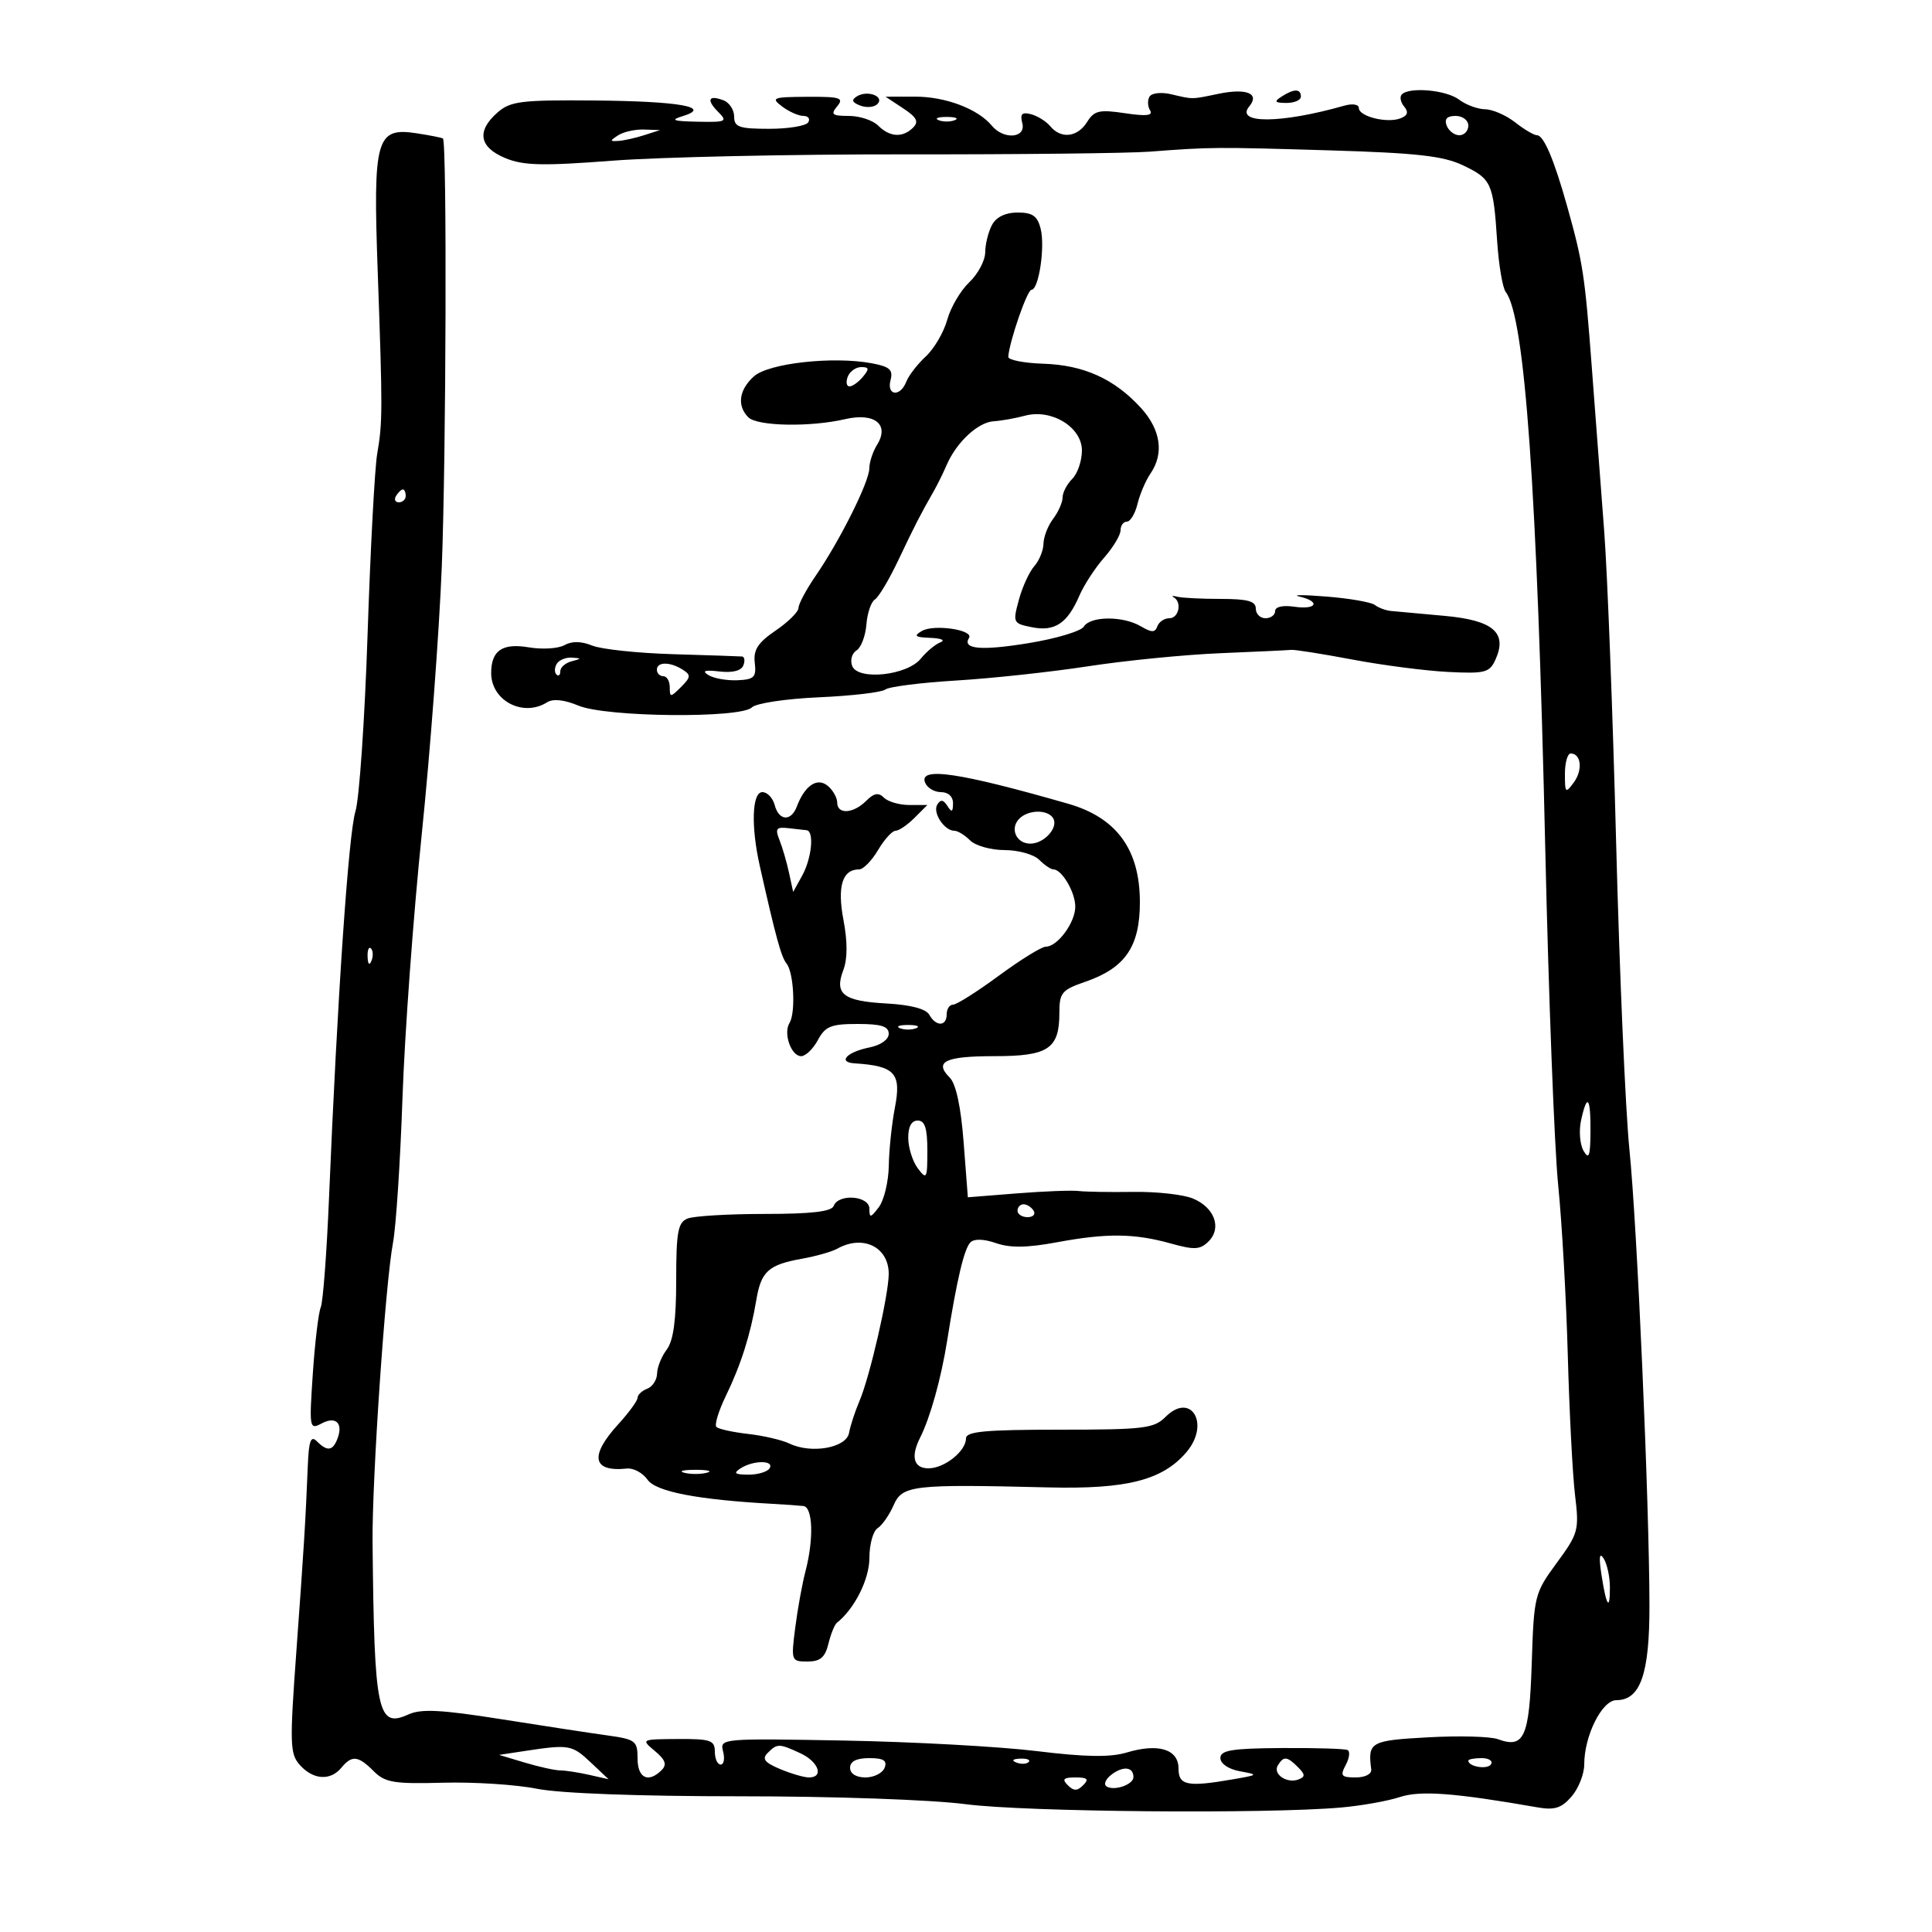 <svg xmlns="http://www.w3.org/2000/svg" width="300" height="300" viewBox="0 0 300 300" version="1.1">
	<path d="M 133.075 14.953 C 132.158 15.520, 132.292 15.898, 133.583 16.394 C 134.546 16.763, 135.739 16.661, 136.234 16.166 C 137.420 14.980, 134.713 13.942, 133.075 14.953 M 178.502 14.996 C 178.161 15.548, 178.198 16.511, 178.583 17.135 C 179.090 17.954, 178.006 18.078, 174.685 17.580 C 170.702 16.983, 169.913 17.166, 168.802 18.945 C 167.320 21.319, 164.757 21.617, 163.090 19.608 C 162.454 18.843, 161.106 18, 160.094 17.735 C 158.688 17.367, 158.369 17.695, 158.743 19.127 C 159.353 21.457, 155.865 21.747, 154.017 19.521 C 151.846 16.905, 146.816 15, 142.096 15.007 L 137.500 15.013 140.238 16.819 C 142.352 18.213, 142.705 18.895, 141.788 19.812 C 140.178 21.422, 138.163 21.306, 136.357 19.500 C 135.532 18.675, 133.484 18, 131.806 18 C 129.207 18, 128.940 17.778, 130 16.500 C 131.083 15.195, 130.481 15.004, 125.372 15.032 C 119.991 15.061, 119.662 15.186, 121.441 16.532 C 122.509 17.339, 123.998 18, 124.750 18 C 125.502 18, 125.840 18.450, 125.500 19 C 125.160 19.550, 122.434 20, 119.441 20 C 114.769 20, 114 19.732, 114 18.107 C 114 17.066, 113.261 15.930, 112.357 15.583 C 110.013 14.684, 109.637 15.494, 111.524 17.381 C 113.016 18.873, 112.765 18.992, 108.321 18.900 C 104.499 18.821, 104.018 18.643, 106 18.038 C 110.656 16.618, 105.503 15.712, 92.146 15.603 C 80.899 15.511, 79.251 15.718, 77.250 17.472 C 73.979 20.339, 74.397 22.850, 78.424 24.533 C 81.252 25.715, 84.170 25.787, 95.174 24.947 C 102.504 24.388, 122.900 23.947, 140.500 23.968 C 158.100 23.988, 175.200 23.801, 178.500 23.551 C 188.097 22.823, 188.669 22.819, 206.429 23.348 C 220.005 23.752, 224.113 24.213, 227.176 25.676 C 231.606 27.792, 231.879 28.397, 232.476 37.434 C 232.722 41.157, 233.325 44.720, 233.815 45.351 C 236.782 49.173, 238.683 76.015, 239.952 132 C 240.470 154.825, 241.369 178.225, 241.951 184 C 242.534 189.775, 243.207 201.700, 243.448 210.500 C 243.689 219.300, 244.195 229.060, 244.574 232.188 C 245.229 237.610, 245.095 238.102, 241.729 242.689 C 238.278 247.389, 238.188 247.750, 237.848 258.288 C 237.477 269.779, 236.678 271.565, 232.583 270.056 C 231.438 269.634, 226.563 269.505, 221.750 269.770 C 212.775 270.263, 212.372 270.490, 212.925 274.750 C 213.019 275.469, 211.992 276, 210.509 276 C 208.266 276, 208.065 275.747, 208.968 274.061 C 209.538 272.994, 209.667 271.952, 209.253 271.746 C 208.839 271.539, 204.225 271.399, 199 271.435 C 191.279 271.488, 189.500 271.779, 189.500 272.990 C 189.500 273.856, 190.757 274.712, 192.500 275.034 C 195.454 275.580, 195.439 275.599, 191.500 276.283 C 184.377 277.520, 183 277.250, 183 274.617 C 183 271.625, 179.880 270.656, 174.976 272.125 C 172.394 272.899, 168.579 272.840, 160.964 271.908 C 155.209 271.205, 141.780 270.468, 131.122 270.273 C 112.021 269.921, 111.752 269.945, 112.279 271.958 C 112.572 273.081, 112.405 274, 111.906 274 C 111.408 274, 111 273.100, 111 272 C 111 270.228, 110.344 270.004, 105.250 270.033 C 99.547 270.066, 99.518 270.082, 101.689 271.894 C 103.327 273.261, 103.591 274.009, 102.739 274.861 C 100.678 276.922, 99 276.114, 99 273.061 C 99 270.314, 98.690 270.080, 94.250 269.465 C 91.638 269.103, 84.198 267.967, 77.718 266.939 C 68.538 265.484, 65.385 265.323, 63.441 266.209 C 58.618 268.406, 58.115 266.004, 57.851 239.500 C 57.755 229.795, 59.838 199.238, 61.023 192.985 C 61.493 190.501, 62.157 180.376, 62.497 170.485 C 62.837 160.593, 64.185 142.150, 65.492 129.500 C 66.798 116.850, 68.197 98.175, 68.600 88 C 69.279 70.818, 69.412 22.005, 68.780 21.505 C 68.626 21.383, 66.805 21.021, 64.734 20.702 C 58.404 19.725, 57.913 21.446, 58.647 42.055 C 59.422 63.797, 59.416 65.570, 58.567 70.500 C 58.187 72.700, 57.518 85.300, 57.078 98.500 C 56.639 111.700, 55.789 124.075, 55.190 126 C 54.125 129.419, 52.382 154.924, 51.090 186 C 50.735 194.525, 50.158 202.175, 49.806 203 C 49.455 203.825, 48.901 208.455, 48.575 213.290 C 48.003 221.778, 48.049 222.044, 49.930 221.037 C 52.145 219.852, 53.326 220.988, 52.396 223.410 C 51.667 225.311, 50.815 225.415, 49.200 223.800 C 48.267 222.867, 47.955 223.700, 47.798 227.550 C 47.440 236.300, 47.200 240.199, 46.024 256.350 C 44.965 270.911, 45.011 272.354, 46.590 274.100 C 48.657 276.383, 51.300 276.548, 53 274.500 C 54.654 272.507, 55.607 272.607, 58.028 275.028 C 59.798 276.798, 61.162 277.025, 68.778 276.819 C 73.575 276.688, 80.137 277.110, 83.361 277.756 C 86.941 278.474, 99.201 278.930, 114.861 278.927 C 129.447 278.925, 144.595 279.456, 150 280.159 C 159.259 281.364, 196.648 281.692, 208.233 280.671 C 211.387 280.393, 215.488 279.664, 217.348 279.050 C 220.551 277.993, 225.810 278.386, 238.784 280.653 C 241.390 281.108, 242.475 280.759, 244.034 278.960 C 245.115 277.714, 246 275.468, 246 273.969 C 246 269.517, 248.762 264, 250.990 264 C 254.722 264, 256.140 259.945, 256.126 249.319 C 256.104 233.287, 254.218 190.342, 253.016 178.500 C 252.402 172.450, 251.475 151.075, 250.956 131 C 250.437 110.925, 249.602 89.100, 249.100 82.500 C 248.597 75.900, 247.729 64.416, 247.170 56.980 C 246.096 42.700, 245.800 40.764, 243.339 32 C 241.309 24.766, 239.708 21, 238.664 21 C 238.197 21, 236.671 20.100, 235.273 19 C 233.874 17.900, 231.778 16.986, 230.615 16.968 C 229.452 16.951, 227.626 16.276, 226.559 15.468 C 224.588 13.978, 218.877 13.457, 217.675 14.658 C 217.313 15.020, 217.475 15.867, 218.034 16.541 C 218.755 17.410, 218.584 17.946, 217.446 18.382 C 215.377 19.176, 211 18.085, 211 16.775 C 211 16.206, 210.019 16.046, 208.750 16.407 C 198.906 19.207, 191.714 19.254, 193.996 16.505 C 195.651 14.511, 193.541 13.662, 189.185 14.569 C 184.945 15.452, 185.321 15.449, 181.811 14.625 C 180.332 14.277, 178.843 14.444, 178.502 14.996 M 199 15 C 197.787 15.784, 197.931 15.972, 199.750 15.985 C 200.988 15.993, 202 15.550, 202 15 C 202 13.747, 200.939 13.747, 199 15 M 145.750 18.662 C 146.438 18.940, 147.563 18.940, 148.250 18.662 C 148.938 18.385, 148.375 18.158, 147 18.158 C 145.625 18.158, 145.063 18.385, 145.750 18.662 M 224.638 19.500 C 224.955 20.325, 225.841 21, 226.607 21 C 227.373 21, 228 20.325, 228 19.500 C 228 18.675, 227.115 18, 226.031 18 C 224.692 18, 224.247 18.480, 224.638 19.500 M 96 21 C 94.667 21.862, 94.667 21.960, 96 21.885 C 96.825 21.839, 98.625 21.440, 100 21 L 102.500 20.199 100 20.115 C 98.625 20.069, 96.825 20.467, 96 21 M 154.035 34.934 C 153.466 35.998, 152.992 37.911, 152.983 39.184 C 152.973 40.458, 151.859 42.549, 150.507 43.831 C 149.155 45.114, 147.614 47.738, 147.083 49.663 C 146.551 51.588, 145.053 54.149, 143.753 55.353 C 142.453 56.558, 141.091 58.322, 140.726 59.272 C 139.802 61.681, 137.645 61.464, 138.283 59.026 C 138.703 57.421, 138.162 56.933, 135.379 56.411 C 129.362 55.283, 119.321 56.399, 117.057 58.449 C 114.744 60.541, 114.411 63.011, 116.200 64.800 C 117.588 66.188, 125.805 66.346, 131.220 65.088 C 135.810 64.022, 138.164 65.907, 136.190 69.068 C 135.535 70.116, 134.994 71.766, 134.987 72.736 C 134.972 74.825, 130.441 83.898, 126.671 89.390 C 125.202 91.529, 123.997 93.779, 123.993 94.390 C 123.989 95, 122.392 96.586, 120.443 97.913 C 117.687 99.790, 116.966 100.902, 117.200 102.913 C 117.461 105.165, 117.111 105.517, 114.500 105.628 C 112.850 105.699, 110.825 105.337, 110 104.825 C 108.933 104.162, 109.428 104.001, 111.712 104.267 C 113.741 104.504, 115.110 104.156, 115.430 103.321 C 115.709 102.595, 115.614 101.972, 115.219 101.939 C 114.823 101.905, 110 101.744, 104.500 101.581 C 99 101.419, 93.351 100.816, 91.947 100.242 C 90.262 99.554, 88.800 99.532, 87.645 100.179 C 86.683 100.717, 84.196 100.871, 82.119 100.520 C 78.007 99.825, 76.275 101.004, 76.269 104.500 C 76.262 108.803, 81.226 111.408, 84.947 109.054 C 85.879 108.464, 87.615 108.648, 89.819 109.569 C 94.124 111.368, 115.021 111.579, 116.759 109.841 C 117.401 109.199, 122.049 108.501, 127.188 108.274 C 132.286 108.049, 136.918 107.506, 137.479 107.068 C 138.041 106.630, 143 106.001, 148.500 105.670 C 154 105.339, 163.225 104.342, 169 103.454 C 174.775 102.566, 184 101.654, 189.500 101.428 C 195 101.201, 199.950 100.969, 200.500 100.913 C 201.050 100.856, 205.325 101.532, 210 102.414 C 214.675 103.297, 221.357 104.163, 224.849 104.339 C 230.582 104.628, 231.296 104.445, 232.202 102.456 C 234.120 98.246, 231.873 96.310, 224.278 95.628 C 220.550 95.293, 216.825 94.954, 216 94.873 C 215.175 94.793, 214.046 94.373, 213.490 93.941 C 212.935 93.508, 209.560 92.920, 205.990 92.635 C 202.421 92.350, 200.512 92.346, 201.750 92.628 C 205.102 93.390, 204.471 94.723, 201 94.213 C 199.199 93.949, 198 94.218, 198 94.887 C 198 95.499, 197.325 96, 196.500 96 C 195.675 96, 195 95.325, 195 94.500 C 195 93.351, 193.731 93, 189.582 93 C 186.602 93, 183.564 92.849, 182.832 92.664 C 182.099 92.479, 181.838 92.517, 182.250 92.747 C 183.568 93.485, 183.053 96, 181.583 96 C 180.804 96, 179.963 96.562, 179.714 97.250 C 179.352 98.250, 178.838 98.250, 177.144 97.250 C 174.384 95.621, 169.317 95.647, 168.300 97.296 C 167.860 98.008, 164.016 99.162, 159.758 99.860 C 152.364 101.071, 149.380 100.812, 150.467 99.053 C 151.239 97.804, 145.015 96.887, 143.152 97.975 C 141.817 98.754, 142.076 98.960, 144.500 99.049 C 146.150 99.109, 146.841 99.417, 146.035 99.734 C 145.229 100.051, 143.853 101.195, 142.978 102.275 C 140.856 104.896, 133.207 105.704, 132.323 103.400 C 131.985 102.519, 132.287 101.441, 132.994 101.004 C 133.701 100.567, 134.393 98.756, 134.533 96.980 C 134.673 95.203, 135.265 93.454, 135.849 93.093 C 136.433 92.733, 138.075 89.976, 139.499 86.969 C 142.019 81.644, 142.935 79.860, 145.002 76.250 C 145.554 75.287, 146.447 73.476, 146.987 72.224 C 148.520 68.676, 151.837 65.578, 154.278 65.416 C 155.500 65.336, 157.689 64.947, 159.142 64.553 C 163.267 63.435, 168 66.321, 168 69.954 C 168 71.551, 167.325 73.532, 166.500 74.357 C 165.675 75.182, 165 76.478, 165 77.237 C 165 77.997, 164.339 79.491, 163.532 80.559 C 162.724 81.626, 162.049 83.365, 162.032 84.421 C 162.014 85.478, 161.370 87.053, 160.599 87.921 C 159.829 88.790, 158.753 91.141, 158.208 93.147 C 157.244 96.697, 157.299 96.810, 160.252 97.400 C 163.787 98.107, 165.751 96.798, 167.602 92.500 C 168.313 90.850, 170.043 88.193, 171.447 86.594 C 172.851 84.996, 174 83.084, 174 82.344 C 174 81.605, 174.441 81, 174.981 81 C 175.520 81, 176.263 79.763, 176.630 78.250 C 176.998 76.737, 177.906 74.612, 178.649 73.527 C 180.784 70.410, 180.241 66.710, 177.151 63.327 C 173.048 58.835, 168.284 56.681, 162 56.478 C 158.975 56.380, 156.529 55.895, 156.564 55.400 C 156.736 53.005, 159.505 45, 160.162 45 C 161.300 45, 162.302 38.341, 161.591 35.507 C 161.098 33.541, 160.326 33, 158.016 33 C 156.127 33, 154.699 33.694, 154.035 34.934 M 131.638 58.500 C 131.322 59.325, 131.444 60, 131.909 60 C 132.374 60, 133.315 59.325, 134 58.500 C 135.013 57.279, 134.963 57, 133.729 57 C 132.896 57, 131.955 57.675, 131.638 58.500 M 61.500 77 C 61.160 77.550, 61.359 78, 61.941 78 C 62.523 78, 63 77.550, 63 77 C 63 76.450, 62.802 76, 62.559 76 C 62.316 76, 61.840 76.450, 61.500 77 M 86.459 103.067 C 86.096 103.653, 86.070 104.403, 86.400 104.733 C 86.730 105.063, 87 104.841, 87 104.240 C 87 103.639, 87.787 102.941, 88.750 102.689 C 90.328 102.277, 90.334 102.221, 88.809 102.116 C 87.879 102.052, 86.821 102.480, 86.459 103.067 M 102 104 C 102 104.550, 102.450 105, 103 105 C 103.550 105, 104 105.771, 104 106.714 C 104 108.320, 104.111 108.317, 105.750 106.678 C 107.281 105.147, 107.312 104.809, 106 103.979 C 104.030 102.734, 102 102.744, 102 104 M 243 120.191 C 243 123.159, 243.097 123.249, 244.389 121.483 C 245.800 119.553, 245.518 117, 243.893 117 C 243.402 117, 243 118.436, 243 120.191 M 143.638 121.500 C 143.955 122.325, 145.066 123, 146.107 123 C 147.249 123, 147.994 123.694, 147.985 124.750 C 147.973 126.113, 147.779 126.200, 147.110 125.143 C 146.485 124.157, 146.056 124.101, 145.539 124.937 C 144.776 126.171, 146.625 129, 148.194 129 C 148.716 129, 149.818 129.675, 150.643 130.500 C 151.468 131.325, 153.879 132, 156 132 C 158.121 132, 160.532 132.675, 161.357 133.500 C 162.182 134.325, 163.177 135, 163.568 135 C 164.877 135, 166.936 138.475, 166.968 140.739 C 167.003 143.203, 164.226 147, 162.388 147 C 161.746 147, 158.469 149.025, 155.107 151.500 C 151.745 153.975, 148.546 156, 147.997 156 C 147.449 156, 147 156.675, 147 157.500 C 147 159.403, 145.349 159.446, 144.300 157.571 C 143.786 156.654, 141.410 156.028, 137.666 155.822 C 130.931 155.453, 129.530 154.368, 130.953 150.624 C 131.608 148.901, 131.615 146.242, 130.973 142.857 C 129.980 137.623, 130.793 135, 133.407 135 C 134.046 135, 135.366 133.650, 136.341 132 C 137.316 130.350, 138.538 129, 139.057 129 C 139.575 129, 140.900 128.100, 142 127 L 144 125 141.200 125 C 139.660 125, 137.889 124.489, 137.264 123.864 C 136.417 123.017, 135.714 123.144, 134.493 124.364 C 132.499 126.358, 130 126.502, 130 124.622 C 130 123.865, 129.338 122.695, 128.528 122.023 C 126.894 120.667, 124.971 121.959, 123.725 125.250 C 122.834 127.605, 120.935 127.467, 120.290 125 C 120.002 123.900, 119.144 123, 118.383 123 C 116.770 123, 116.588 128.281, 117.987 134.500 C 120.477 145.573, 121.307 148.595, 122.142 149.634 C 123.266 151.035, 123.571 157.268, 122.592 158.852 C 121.603 160.451, 122.849 164, 124.398 164 C 125.093 164, 126.264 162.875, 127 161.500 C 128.144 159.363, 129.039 159, 133.169 159 C 136.832 159, 138 159.369, 138 160.525 C 138 161.422, 136.756 162.299, 134.979 162.654 C 131.500 163.350, 130.017 164.945, 132.691 165.115 C 138.972 165.516, 139.996 166.641, 138.958 172 C 138.479 174.475, 138.053 178.525, 138.012 181 C 137.970 183.475, 137.276 186.374, 136.468 187.441 C 135.188 189.134, 135 189.166, 135 187.691 C 135 185.677, 130.208 185.296, 129.458 187.250 C 129.117 188.137, 126.008 188.500, 118.739 188.500 C 113.108 188.500, 107.713 188.823, 106.750 189.219 C 105.269 189.827, 105 191.299, 105 198.777 C 105 205.002, 104.566 208.192, 103.532 209.559 C 102.724 210.626, 102.049 212.302, 102.032 213.281 C 102.014 214.261, 101.325 215.322, 100.500 215.638 C 99.675 215.955, 99 216.588, 99 217.045 C 99 217.502, 97.650 219.355, 96 221.161 C 91.495 226.094, 91.987 228.600, 97.350 228.035 C 98.367 227.928, 99.809 228.710, 100.553 229.772 C 101.854 231.630, 108.330 232.877, 120 233.518 C 121.925 233.623, 124.063 233.775, 124.750 233.855 C 126.225 234.026, 126.383 238.999, 125.071 244 C 124.566 245.925, 123.851 249.863, 123.483 252.750 C 122.825 257.898, 122.863 258, 125.387 258 C 127.366 258, 128.118 257.364, 128.635 255.250 C 129.005 253.738, 129.592 252.275, 129.938 252 C 132.697 249.812, 135 245.224, 135 241.915 C 135 239.816, 135.572 237.740, 136.271 237.300 C 136.970 236.860, 138.085 235.262, 138.750 233.750 C 140.123 230.621, 141.616 230.448, 162.822 230.964 C 174.971 231.259, 180.503 229.848, 184.217 225.507 C 187.966 221.123, 184.962 216.038, 180.977 220.023 C 179.189 221.811, 177.611 222, 164.500 222 C 153.020 222, 150 222.280, 150 223.345 C 150 225.333, 146.660 228, 144.171 228 C 141.869 228, 141.380 226.200, 142.877 223.236 C 144.441 220.142, 146.146 214.029, 147.071 208.199 C 148.588 198.645, 149.716 193.884, 150.694 192.906 C 151.270 192.330, 152.785 192.378, 154.664 193.033 C 156.849 193.794, 159.498 193.758, 164.101 192.903 C 171.867 191.461, 176.137 191.506, 181.816 193.092 C 185.473 194.113, 186.366 194.062, 187.669 192.760 C 189.758 190.670, 188.585 187.483, 185.217 186.098 C 183.723 185.484, 179.575 185.025, 176 185.078 C 172.425 185.132, 168.600 185.069, 167.500 184.940 C 166.400 184.810, 162.077 184.976, 157.894 185.309 L 150.288 185.914 149.632 177.373 C 149.209 171.867, 148.444 168.301, 147.479 167.336 C 144.990 164.847, 146.756 164, 154.437 164 C 162.798 164, 164.500 162.861, 164.500 157.262 C 164.500 154.158, 164.879 153.703, 168.500 152.458 C 174.720 150.318, 177 147.002, 177 140.094 C 177 131.920, 173.395 126.968, 165.870 124.807 C 148.997 119.962, 142.688 119.023, 143.638 121.500 M 158.278 127.122 C 156.761 128.639, 157.800 131, 159.985 131 C 162.149 131, 164.411 128.474, 163.527 127.044 C 162.676 125.667, 159.689 125.711, 158.278 127.122 M 121.032 130.425 C 121.488 131.566, 122.154 133.850, 122.512 135.499 L 123.163 138.498 124.546 135.999 C 126.042 133.296, 126.464 129.052, 125.250 128.917 C 124.838 128.871, 123.533 128.724, 122.351 128.591 C 120.546 128.388, 120.335 128.681, 121.032 130.425 M 57.079 148.583 C 57.127 149.748, 57.364 149.985, 57.683 149.188 C 57.972 148.466, 57.936 147.603, 57.604 147.271 C 57.272 146.939, 57.036 147.529, 57.079 148.583 M 139.750 159.662 C 140.438 159.940, 141.563 159.940, 142.250 159.662 C 142.938 159.385, 142.375 159.158, 141 159.158 C 139.625 159.158, 139.063 159.385, 139.750 159.662 M 245.508 173.962 C 245.151 175.591, 245.326 177.728, 245.899 178.712 C 246.726 180.134, 246.945 179.528, 246.970 175.750 C 247.004 170.327, 246.455 169.654, 245.508 173.962 M 141.032 176.750 C 141.049 178.262, 141.724 180.374, 142.532 181.441 C 143.890 183.237, 144 183.031, 144 178.691 C 144 175.188, 143.620 174, 142.500 174 C 141.523 174, 141.011 174.958, 141.032 176.750 M 158 188 C 158 188.550, 158.702 189, 159.559 189 C 160.416 189, 160.840 188.550, 160.500 188 C 160.160 187.450, 159.459 187, 158.941 187 C 158.423 187, 158 187.450, 158 188 M 130 193.902 C 129.175 194.365, 126.700 195.067, 124.500 195.461 C 119.320 196.391, 118.184 197.419, 117.442 201.850 C 116.543 207.228, 115.039 211.966, 112.716 216.743 C 111.581 219.077, 110.919 221.252, 111.244 221.577 C 111.569 221.902, 113.784 222.390, 116.167 222.661 C 118.550 222.932, 121.435 223.603, 122.577 224.153 C 125.989 225.795, 131.426 224.825, 131.840 222.500 C 132.037 221.400, 132.773 219.150, 133.476 217.500 C 135.077 213.744, 138 201.021, 138 197.807 C 138 193.621, 133.991 191.664, 130 193.902 M 115 228 C 113.827 228.758, 114.086 228.973, 116.191 228.985 C 117.671 228.993, 119.160 228.550, 119.500 228 C 120.289 226.723, 116.976 226.723, 115 228 M 106.250 228.689 C 107.213 228.941, 108.787 228.941, 109.750 228.689 C 110.713 228.438, 109.925 228.232, 108 228.232 C 106.075 228.232, 105.287 228.438, 106.250 228.689 M 248.670 244.500 C 249.428 249.443, 250.005 250.285, 249.985 246.417 C 249.976 244.813, 249.539 242.825, 249.013 242 C 248.362 240.979, 248.252 241.776, 248.670 244.500 M 81.500 271.892 L 77.500 272.500 81.500 273.699 C 83.700 274.359, 86.175 274.903, 87 274.909 C 87.825 274.915, 89.850 275.226, 91.500 275.600 L 94.500 276.280 91.698 273.640 C 88.824 270.931, 88.352 270.850, 81.500 271.892 M 119.207 272.193 C 118.283 273.117, 118.714 273.681, 121.122 274.693 C 122.831 275.412, 124.853 276, 125.615 276 C 127.980 276, 127.122 273.564, 124.293 272.250 C 120.978 270.711, 120.693 270.707, 119.207 272.193 M 132 274.500 C 132 275.415, 132.933 276, 134.393 276 C 135.709 276, 137.045 275.325, 137.362 274.500 C 137.794 273.374, 137.197 273, 134.969 273 C 132.997 273, 132 273.504, 132 274.500 M 157.813 273.683 C 158.534 273.972, 159.397 273.936, 159.729 273.604 C 160.061 273.272, 159.471 273.036, 158.417 273.079 C 157.252 273.127, 157.015 273.364, 157.813 273.683 M 198.431 274.112 C 197.590 275.472, 199.824 277.005, 201.634 276.310 C 202.702 275.901, 202.685 275.542, 201.546 274.403 C 199.852 272.709, 199.328 272.660, 198.431 274.112 M 228 273.393 C 228 274.342, 230.993 274.820, 231.527 273.956 C 231.852 273.430, 231.191 273, 230.059 273 C 228.927 273, 228 273.177, 228 273.393 M 172.679 275.493 C 171.679 276.224, 171.311 277.074, 171.850 277.407 C 173.036 278.140, 176 277.101, 176 275.952 C 176 274.386, 174.480 274.176, 172.679 275.493 M 165.800 277.200 C 166.733 278.133, 167.267 278.133, 168.200 277.200 C 169.133 276.267, 168.867 276, 167 276 C 165.133 276, 164.867 276.267, 165.800 277.200" stroke="none" fill="black" fill-rule="evenodd"/>
</svg>